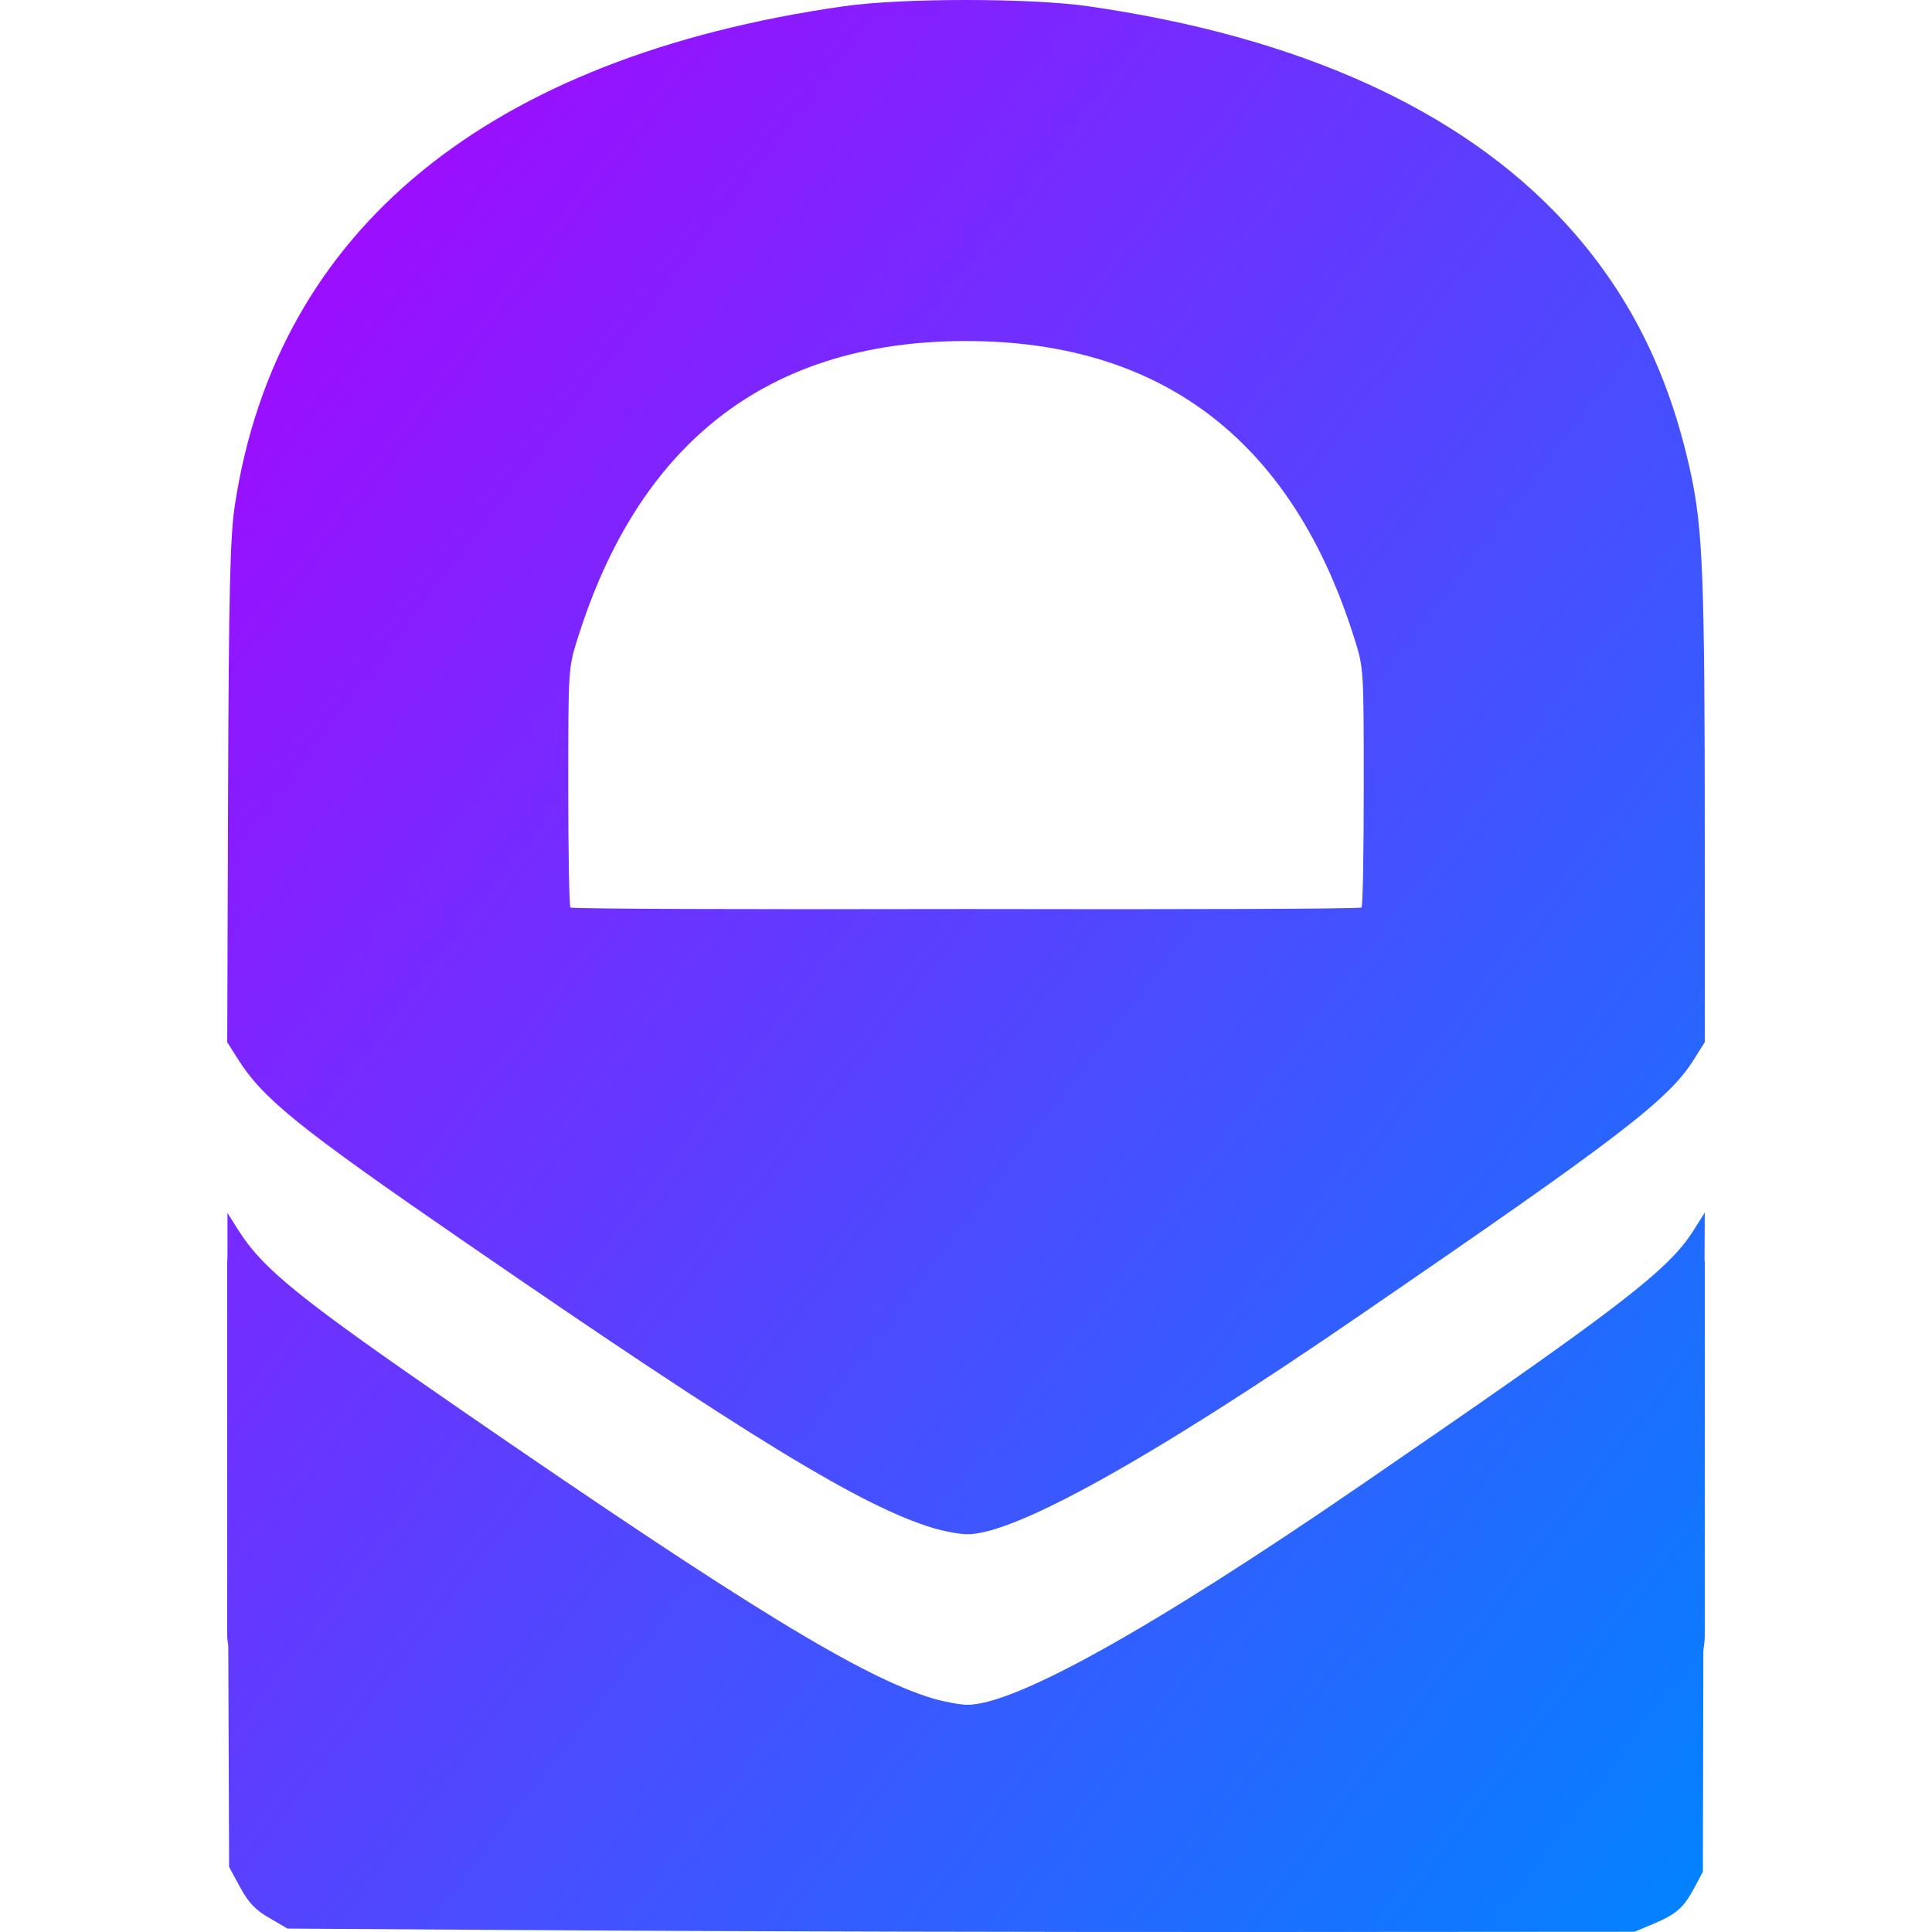 <svg xmlns="http://www.w3.org/2000/svg" xmlns:xlink="http://www.w3.org/1999/xlink" width="64" height="64" viewBox="0 0 64 64" version="1.1"><defs><linearGradient id="linear0" x1="0%" x2="100%" y1="0%" y2="100%"><stop offset="0%" style="stop-color:#ae00ff; stop-opacity:1"/><stop offset="100%" style="stop-color:#0084ff; stop-opacity:1"/></linearGradient></defs><g id="surface1"><path style=" stroke:none;fill-rule:nonzero;fill:url(#linear0);" d="M 32 0 C 30.465 0 28.93 0.066 27.949 0.207 C 16.148 1.895 9.176 7.609 7.781 16.727 C 7.625 17.734 7.578 19.523 7.555 26.379 L 7.527 34.523 L 7.867 35.062 C 8.711 36.402 9.883 37.348 15.441 41.172 C 24.727 47.566 28.543 49.902 30.895 50.613 C 31.27 50.727 31.777 50.82 32.031 50.824 C 33.594 50.844 38.156 48.305 45.062 43.562 C 53.676 37.656 55.277 36.434 56.113 35.094 L 56.473 34.523 L 56.473 27.805 C 56.473 19.043 56.406 17.496 55.996 15.617 C 55.262 12.27 53.922 9.625 51.789 7.32 C 48.359 3.621 43.004 1.203 36.047 0.207 C 35.07 0.066 33.535 0 32 0 Z M 32 11.297 C 39.527 11.297 43.172 15.73 44.871 21.168 C 45.172 22.129 45.176 22.164 45.176 26.059 C 45.176 28.215 45.145 30.023 45.102 30.062 C 45.055 30.109 39.188 30.129 32 30.113 C 24.812 30.129 18.945 30.109 18.898 30.062 C 18.855 30.023 18.824 28.215 18.824 26.059 C 18.824 22.164 18.828 22.129 19.129 21.168 C 20.828 15.73 24.473 11.297 32 11.297 Z M 56.473 40.168 L 56.113 40.738 C 55.277 42.078 53.676 43.305 45.062 49.211 C 38.156 53.953 33.594 56.492 32.031 56.473 C 31.777 56.469 31.27 56.371 30.895 56.262 C 28.543 55.547 24.727 53.215 15.441 46.82 C 9.883 42.992 8.711 42.051 7.867 40.707 L 7.535 40.18 C 7.535 40.449 7.535 41.586 7.535 41.695 C 7.535 41.727 7.527 41.758 7.527 41.793 L 7.527 54.215 C 7.527 54.332 7.559 54.434 7.562 54.543 L 7.59 61.848 L 7.957 62.523 C 8.238 63.039 8.469 63.277 8.93 63.539 L 9.523 63.887 L 19.277 63.949 C 24.641 63.98 34.676 64.004 41.586 64 L 54.145 63.992 L 54.754 63.738 C 55.531 63.406 55.762 63.211 56.121 62.547 L 56.41 62.004 L 56.426 54.715 C 56.434 54.543 56.473 54.391 56.473 54.215 L 56.473 41.793 C 56.473 41.77 56.465 41.746 56.465 41.723 Z M 56.473 40.168 "/></g></svg>
